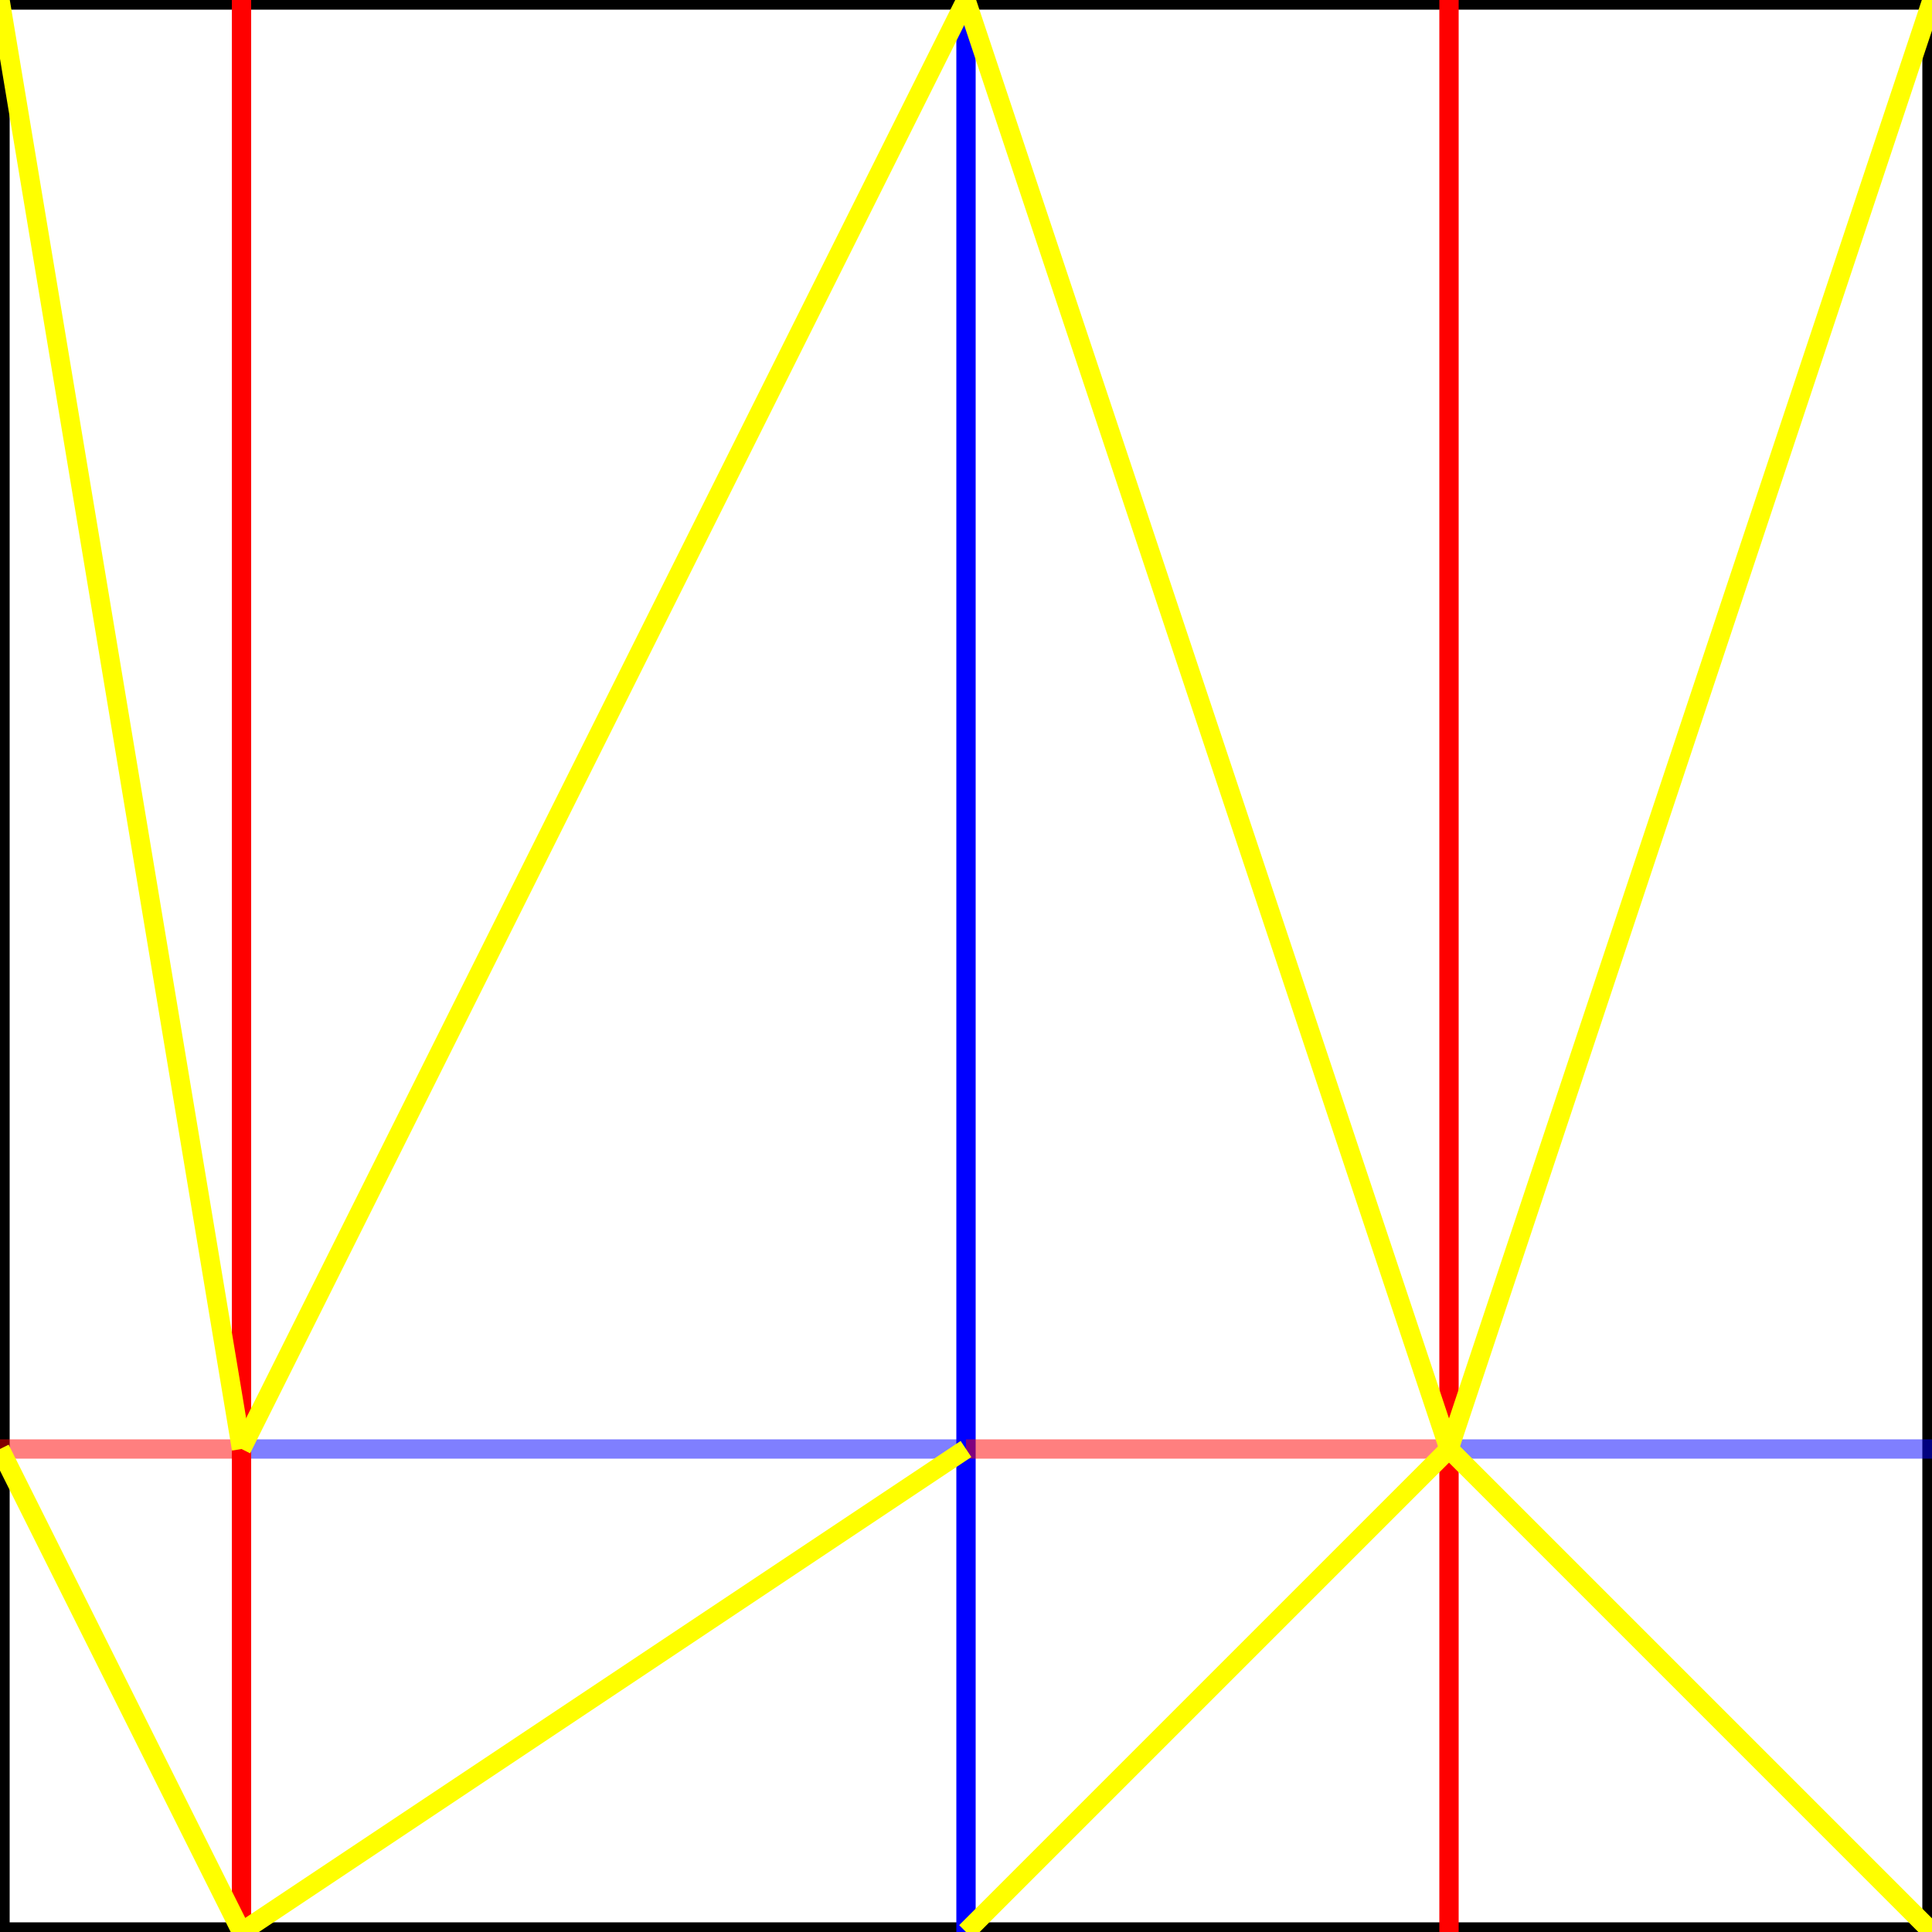 <?xml version='1.0' encoding='utf-8'?>
<svg version="1.1" xmlns="http://www.w3.org/2000/svg" width="1000px" height="1000px">
  <rect width="100%" height="100%" fill="#333333" stroke="none"/>
  <rect x="0" y="0" width="1000" height="1000" fill="#FFFFFF" stroke="#000000" stroke-width="10"/>
  <line x1="500.0" y1="0.0" x2="500.0" y2="750.0" stroke="#0000ff" stroke-width="10" stroke-opacity="1"/>
  <line x1="500.0" y1="750.0" x2="500.0" y2="1000.0" stroke="#0000ff" stroke-width="10" stroke-opacity="1"/>
  <line x1="125.0" y1="750.0" x2="500.0" y2="750.0" stroke="#0000ff" stroke-width="10" stroke-opacity="0.5"/>
  <line x1="750.0" y1="750.0" x2="1000.0" y2="750.0" stroke="#0000ff" stroke-width="10" stroke-opacity="0.5"/>
  <line x1="125.0" y1="0.0" x2="125.0" y2="750.0" stroke="#ff0000" stroke-width="10" stroke-opacity="1"/>
  <line x1="750.0" y1="0.0" x2="750.0" y2="750.0" stroke="#ff0000" stroke-width="10" stroke-opacity="1"/>
  <line x1="125.0" y1="750.0" x2="125.0" y2="1000.0" stroke="#ff0000" stroke-width="10" stroke-opacity="1"/>
  <line x1="750.0" y1="750.0" x2="750.0" y2="1000.0" stroke="#ff0000" stroke-width="10" stroke-opacity="1"/>
  <line x1="0.0" y1="750.0" x2="125.0" y2="750.0" stroke="#ff0000" stroke-width="10" stroke-opacity="0.5"/>
  <line x1="500.0" y1="750.0" x2="750.0" y2="750.0" stroke="#ff0000" stroke-width="10" stroke-opacity="0.5"/>
  <line x1="0.0" y1="750.0" x2="125.0" y2="1000.0" stroke="#ffff00" stroke-width="10" stroke-opacity="1"/>
  <line x1="125.0" y1="1000.0" x2="500.0" y2="750.0" stroke="#ffff00" stroke-width="10" stroke-opacity="1"/>
  <line x1="500.0" y1="1000.0" x2="750.0" y2="750.0" stroke="#ffff00" stroke-width="10" stroke-opacity="1"/>
  <line x1="750.0" y1="750.0" x2="1000.0" y2="1000.0" stroke="#ffff00" stroke-width="10" stroke-opacity="1"/>
  <line x1="0.0" y1="0.0" x2="125.0" y2="750.0" stroke="#ffff00" stroke-width="10" stroke-opacity="1"/>
  <line x1="500.0" y1="0.0" x2="125.0" y2="750.0" stroke="#ffff00" stroke-width="10" stroke-opacity="1"/>
  <line x1="500.0" y1="0.0" x2="750.0" y2="750.0" stroke="#ffff00" stroke-width="10" stroke-opacity="1"/>
  <line x1="750.0" y1="750.0" x2="1000.0" y2="0.0" stroke="#ffff00" stroke-width="10" stroke-opacity="1"/>
</svg>
